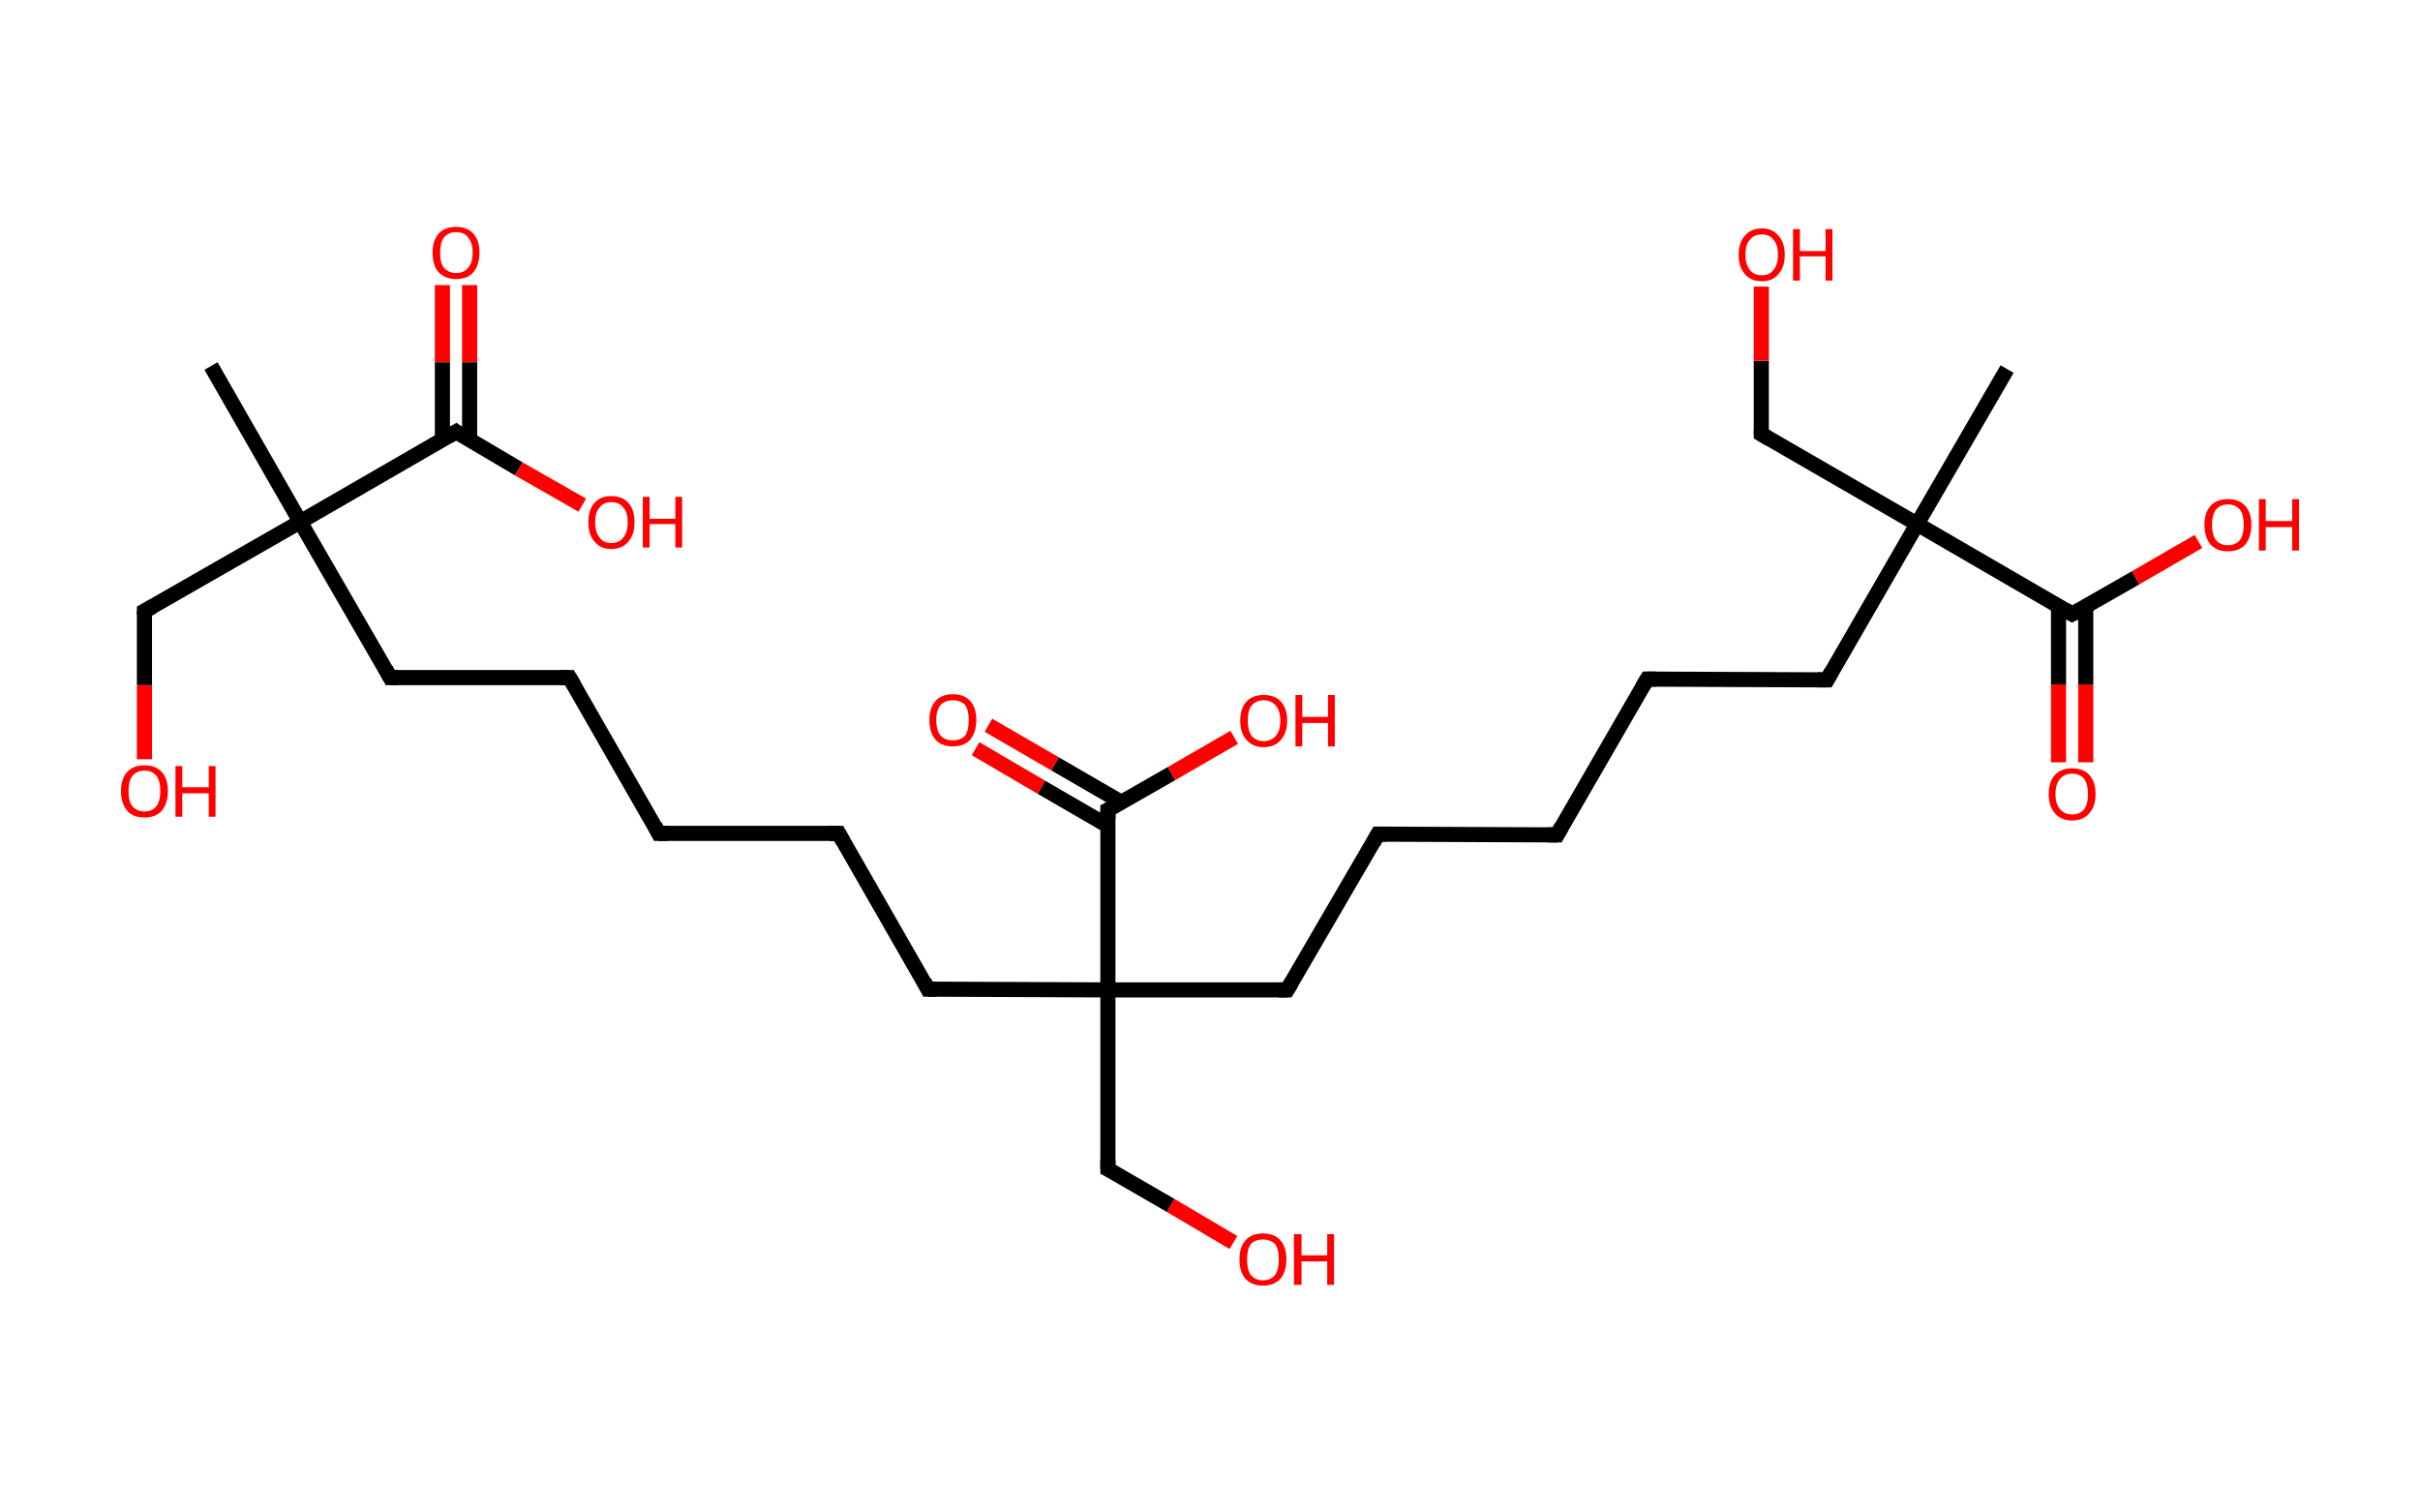 <?xml version='1.0' encoding='ASCII' standalone='yes'?>
<svg xmlns="http://www.w3.org/2000/svg" xmlns:rdkit="http://www.rdkit.org/xml" xmlns:xlink="http://www.w3.org/1999/xlink" version="1.1" baseProfile="full" xml:space="preserve" width="320px" height="200px" viewBox="0 0 320 200">
<!-- END OF HEADER -->
<rect style="opacity:1.0;fill:#FFFFFF;stroke:none" width="320.0" height="200.0" x="0.0" y="0.0"> </rect>
<path class="bond-0 atom-0 atom-1" d="M 27.9,48.4 L 39.7,69.0" style="fill:none;fill-rule:evenodd;stroke:#000000;stroke-width:2.0px;stroke-linecap:butt;stroke-linejoin:miter;stroke-opacity:1"/>
<path class="bond-1 atom-1 atom-2" d="M 39.7,69.0 L 19.1,80.8" style="fill:none;fill-rule:evenodd;stroke:#000000;stroke-width:2.0px;stroke-linecap:butt;stroke-linejoin:miter;stroke-opacity:1"/>
<path class="bond-2 atom-2 atom-3" d="M 19.1,80.8 L 19.1,90.6" style="fill:none;fill-rule:evenodd;stroke:#000000;stroke-width:2.0px;stroke-linecap:butt;stroke-linejoin:miter;stroke-opacity:1"/>
<path class="bond-2 atom-2 atom-3" d="M 19.1,90.6 L 19.1,100.4" style="fill:none;fill-rule:evenodd;stroke:#FF0000;stroke-width:2.0px;stroke-linecap:butt;stroke-linejoin:miter;stroke-opacity:1"/>
<path class="bond-3 atom-1 atom-4" d="M 39.7,69.0 L 51.6,89.6" style="fill:none;fill-rule:evenodd;stroke:#000000;stroke-width:2.0px;stroke-linecap:butt;stroke-linejoin:miter;stroke-opacity:1"/>
<path class="bond-4 atom-4 atom-5" d="M 51.6,89.6 L 75.3,89.6" style="fill:none;fill-rule:evenodd;stroke:#000000;stroke-width:2.0px;stroke-linecap:butt;stroke-linejoin:miter;stroke-opacity:1"/>
<path class="bond-5 atom-5 atom-6" d="M 75.3,89.6 L 87.1,110.2" style="fill:none;fill-rule:evenodd;stroke:#000000;stroke-width:2.0px;stroke-linecap:butt;stroke-linejoin:miter;stroke-opacity:1"/>
<path class="bond-6 atom-6 atom-7" d="M 87.1,110.2 L 110.9,110.2" style="fill:none;fill-rule:evenodd;stroke:#000000;stroke-width:2.0px;stroke-linecap:butt;stroke-linejoin:miter;stroke-opacity:1"/>
<path class="bond-7 atom-7 atom-8" d="M 110.9,110.2 L 122.7,130.8" style="fill:none;fill-rule:evenodd;stroke:#000000;stroke-width:2.0px;stroke-linecap:butt;stroke-linejoin:miter;stroke-opacity:1"/>
<path class="bond-8 atom-8 atom-9" d="M 122.7,130.8 L 146.5,130.9" style="fill:none;fill-rule:evenodd;stroke:#000000;stroke-width:2.0px;stroke-linecap:butt;stroke-linejoin:miter;stroke-opacity:1"/>
<path class="bond-9 atom-9 atom-10" d="M 146.5,130.9 L 146.5,154.6" style="fill:none;fill-rule:evenodd;stroke:#000000;stroke-width:2.0px;stroke-linecap:butt;stroke-linejoin:miter;stroke-opacity:1"/>
<path class="bond-10 atom-10 atom-11" d="M 146.5,154.6 L 154.8,159.4" style="fill:none;fill-rule:evenodd;stroke:#000000;stroke-width:2.0px;stroke-linecap:butt;stroke-linejoin:miter;stroke-opacity:1"/>
<path class="bond-10 atom-10 atom-11" d="M 154.8,159.4 L 163.1,164.3" style="fill:none;fill-rule:evenodd;stroke:#FF0000;stroke-width:2.0px;stroke-linecap:butt;stroke-linejoin:miter;stroke-opacity:1"/>
<path class="bond-11 atom-9 atom-12" d="M 146.5,130.9 L 170.2,130.9" style="fill:none;fill-rule:evenodd;stroke:#000000;stroke-width:2.0px;stroke-linecap:butt;stroke-linejoin:miter;stroke-opacity:1"/>
<path class="bond-12 atom-12 atom-13" d="M 170.2,130.9 L 182.2,110.3" style="fill:none;fill-rule:evenodd;stroke:#000000;stroke-width:2.0px;stroke-linecap:butt;stroke-linejoin:miter;stroke-opacity:1"/>
<path class="bond-13 atom-13 atom-14" d="M 182.2,110.3 L 205.9,110.4" style="fill:none;fill-rule:evenodd;stroke:#000000;stroke-width:2.0px;stroke-linecap:butt;stroke-linejoin:miter;stroke-opacity:1"/>
<path class="bond-14 atom-14 atom-15" d="M 205.9,110.4 L 217.8,89.8" style="fill:none;fill-rule:evenodd;stroke:#000000;stroke-width:2.0px;stroke-linecap:butt;stroke-linejoin:miter;stroke-opacity:1"/>
<path class="bond-15 atom-15 atom-16" d="M 217.8,89.8 L 241.6,89.9" style="fill:none;fill-rule:evenodd;stroke:#000000;stroke-width:2.0px;stroke-linecap:butt;stroke-linejoin:miter;stroke-opacity:1"/>
<path class="bond-16 atom-16 atom-17" d="M 241.6,89.9 L 253.5,69.3" style="fill:none;fill-rule:evenodd;stroke:#000000;stroke-width:2.0px;stroke-linecap:butt;stroke-linejoin:miter;stroke-opacity:1"/>
<path class="bond-17 atom-17 atom-18" d="M 253.5,69.3 L 265.4,48.8" style="fill:none;fill-rule:evenodd;stroke:#000000;stroke-width:2.0px;stroke-linecap:butt;stroke-linejoin:miter;stroke-opacity:1"/>
<path class="bond-18 atom-17 atom-19" d="M 253.5,69.3 L 232.9,57.4" style="fill:none;fill-rule:evenodd;stroke:#000000;stroke-width:2.0px;stroke-linecap:butt;stroke-linejoin:miter;stroke-opacity:1"/>
<path class="bond-19 atom-19 atom-20" d="M 232.9,57.4 L 232.9,47.7" style="fill:none;fill-rule:evenodd;stroke:#000000;stroke-width:2.0px;stroke-linecap:butt;stroke-linejoin:miter;stroke-opacity:1"/>
<path class="bond-19 atom-19 atom-20" d="M 232.9,47.7 L 232.9,37.9" style="fill:none;fill-rule:evenodd;stroke:#FF0000;stroke-width:2.0px;stroke-linecap:butt;stroke-linejoin:miter;stroke-opacity:1"/>
<path class="bond-20 atom-17 atom-21" d="M 253.5,69.3 L 274.0,81.2" style="fill:none;fill-rule:evenodd;stroke:#000000;stroke-width:2.0px;stroke-linecap:butt;stroke-linejoin:miter;stroke-opacity:1"/>
<path class="bond-21 atom-21 atom-22" d="M 272.2,80.2 L 272.2,90.5" style="fill:none;fill-rule:evenodd;stroke:#000000;stroke-width:2.0px;stroke-linecap:butt;stroke-linejoin:miter;stroke-opacity:1"/>
<path class="bond-21 atom-21 atom-22" d="M 272.2,90.5 L 272.2,100.8" style="fill:none;fill-rule:evenodd;stroke:#FF0000;stroke-width:2.0px;stroke-linecap:butt;stroke-linejoin:miter;stroke-opacity:1"/>
<path class="bond-21 atom-21 atom-22" d="M 275.8,80.2 L 275.8,90.5" style="fill:none;fill-rule:evenodd;stroke:#000000;stroke-width:2.0px;stroke-linecap:butt;stroke-linejoin:miter;stroke-opacity:1"/>
<path class="bond-21 atom-21 atom-22" d="M 275.8,90.5 L 275.8,100.8" style="fill:none;fill-rule:evenodd;stroke:#FF0000;stroke-width:2.0px;stroke-linecap:butt;stroke-linejoin:miter;stroke-opacity:1"/>
<path class="bond-22 atom-21 atom-23" d="M 274.0,81.2 L 282.4,76.4" style="fill:none;fill-rule:evenodd;stroke:#000000;stroke-width:2.0px;stroke-linecap:butt;stroke-linejoin:miter;stroke-opacity:1"/>
<path class="bond-22 atom-21 atom-23" d="M 282.4,76.4 L 290.7,71.6" style="fill:none;fill-rule:evenodd;stroke:#FF0000;stroke-width:2.0px;stroke-linecap:butt;stroke-linejoin:miter;stroke-opacity:1"/>
<path class="bond-23 atom-9 atom-24" d="M 146.5,130.9 L 146.5,107.1" style="fill:none;fill-rule:evenodd;stroke:#000000;stroke-width:2.0px;stroke-linecap:butt;stroke-linejoin:miter;stroke-opacity:1"/>
<path class="bond-24 atom-24 atom-25" d="M 148.3,106.1 L 139.5,101.0" style="fill:none;fill-rule:evenodd;stroke:#000000;stroke-width:2.0px;stroke-linecap:butt;stroke-linejoin:miter;stroke-opacity:1"/>
<path class="bond-24 atom-24 atom-25" d="M 139.5,101.0 L 130.7,95.9" style="fill:none;fill-rule:evenodd;stroke:#FF0000;stroke-width:2.0px;stroke-linecap:butt;stroke-linejoin:miter;stroke-opacity:1"/>
<path class="bond-24 atom-24 atom-25" d="M 146.5,109.2 L 137.7,104.1" style="fill:none;fill-rule:evenodd;stroke:#000000;stroke-width:2.0px;stroke-linecap:butt;stroke-linejoin:miter;stroke-opacity:1"/>
<path class="bond-24 atom-24 atom-25" d="M 137.7,104.1 L 129.0,99.0" style="fill:none;fill-rule:evenodd;stroke:#FF0000;stroke-width:2.0px;stroke-linecap:butt;stroke-linejoin:miter;stroke-opacity:1"/>
<path class="bond-25 atom-24 atom-26" d="M 146.5,107.1 L 154.9,102.3" style="fill:none;fill-rule:evenodd;stroke:#000000;stroke-width:2.0px;stroke-linecap:butt;stroke-linejoin:miter;stroke-opacity:1"/>
<path class="bond-25 atom-24 atom-26" d="M 154.9,102.3 L 163.2,97.5" style="fill:none;fill-rule:evenodd;stroke:#FF0000;stroke-width:2.0px;stroke-linecap:butt;stroke-linejoin:miter;stroke-opacity:1"/>
<path class="bond-26 atom-1 atom-27" d="M 39.7,69.0 L 60.3,57.1" style="fill:none;fill-rule:evenodd;stroke:#000000;stroke-width:2.0px;stroke-linecap:butt;stroke-linejoin:miter;stroke-opacity:1"/>
<path class="bond-27 atom-27 atom-28" d="M 62.1,58.2 L 62.1,47.9" style="fill:none;fill-rule:evenodd;stroke:#000000;stroke-width:2.0px;stroke-linecap:butt;stroke-linejoin:miter;stroke-opacity:1"/>
<path class="bond-27 atom-27 atom-28" d="M 62.1,47.9 L 62.1,37.7" style="fill:none;fill-rule:evenodd;stroke:#FF0000;stroke-width:2.0px;stroke-linecap:butt;stroke-linejoin:miter;stroke-opacity:1"/>
<path class="bond-27 atom-27 atom-28" d="M 58.5,58.2 L 58.5,47.9" style="fill:none;fill-rule:evenodd;stroke:#000000;stroke-width:2.0px;stroke-linecap:butt;stroke-linejoin:miter;stroke-opacity:1"/>
<path class="bond-27 atom-27 atom-28" d="M 58.5,47.9 L 58.5,37.7" style="fill:none;fill-rule:evenodd;stroke:#FF0000;stroke-width:2.0px;stroke-linecap:butt;stroke-linejoin:miter;stroke-opacity:1"/>
<path class="bond-28 atom-27 atom-29" d="M 60.3,57.1 L 68.6,62.0" style="fill:none;fill-rule:evenodd;stroke:#000000;stroke-width:2.0px;stroke-linecap:butt;stroke-linejoin:miter;stroke-opacity:1"/>
<path class="bond-28 atom-27 atom-29" d="M 68.6,62.0 L 77.0,66.8" style="fill:none;fill-rule:evenodd;stroke:#FF0000;stroke-width:2.0px;stroke-linecap:butt;stroke-linejoin:miter;stroke-opacity:1"/>
<path d="M 20.2,80.2 L 19.1,80.8 L 19.1,81.3" style="fill:none;stroke:#000000;stroke-width:2.0px;stroke-linecap:butt;stroke-linejoin:miter;stroke-opacity:1;"/>
<path d="M 51.0,88.5 L 51.6,89.6 L 52.7,89.6" style="fill:none;stroke:#000000;stroke-width:2.0px;stroke-linecap:butt;stroke-linejoin:miter;stroke-opacity:1;"/>
<path d="M 74.1,89.6 L 75.3,89.6 L 75.9,90.6" style="fill:none;stroke:#000000;stroke-width:2.0px;stroke-linecap:butt;stroke-linejoin:miter;stroke-opacity:1;"/>
<path d="M 86.6,109.2 L 87.1,110.2 L 88.3,110.2" style="fill:none;stroke:#000000;stroke-width:2.0px;stroke-linecap:butt;stroke-linejoin:miter;stroke-opacity:1;"/>
<path d="M 109.7,110.2 L 110.9,110.2 L 111.5,111.3" style="fill:none;stroke:#000000;stroke-width:2.0px;stroke-linecap:butt;stroke-linejoin:miter;stroke-opacity:1;"/>
<path d="M 122.2,129.8 L 122.7,130.8 L 123.9,130.8" style="fill:none;stroke:#000000;stroke-width:2.0px;stroke-linecap:butt;stroke-linejoin:miter;stroke-opacity:1;"/>
<path d="M 146.5,153.4 L 146.5,154.6 L 146.9,154.8" style="fill:none;stroke:#000000;stroke-width:2.0px;stroke-linecap:butt;stroke-linejoin:miter;stroke-opacity:1;"/>
<path d="M 169.1,130.9 L 170.2,130.9 L 170.8,129.9" style="fill:none;stroke:#000000;stroke-width:2.0px;stroke-linecap:butt;stroke-linejoin:miter;stroke-opacity:1;"/>
<path d="M 181.6,111.4 L 182.2,110.3 L 183.3,110.3" style="fill:none;stroke:#000000;stroke-width:2.0px;stroke-linecap:butt;stroke-linejoin:miter;stroke-opacity:1;"/>
<path d="M 204.7,110.4 L 205.9,110.4 L 206.5,109.3" style="fill:none;stroke:#000000;stroke-width:2.0px;stroke-linecap:butt;stroke-linejoin:miter;stroke-opacity:1;"/>
<path d="M 217.2,90.8 L 217.8,89.8 L 219.0,89.8" style="fill:none;stroke:#000000;stroke-width:2.0px;stroke-linecap:butt;stroke-linejoin:miter;stroke-opacity:1;"/>
<path d="M 240.4,89.9 L 241.6,89.9 L 242.2,88.8" style="fill:none;stroke:#000000;stroke-width:2.0px;stroke-linecap:butt;stroke-linejoin:miter;stroke-opacity:1;"/>
<path d="M 233.9,58.0 L 232.9,57.4 L 232.9,56.9" style="fill:none;stroke:#000000;stroke-width:2.0px;stroke-linecap:butt;stroke-linejoin:miter;stroke-opacity:1;"/>
<path d="M 273.0,80.6 L 274.0,81.2 L 274.4,81.0" style="fill:none;stroke:#000000;stroke-width:2.0px;stroke-linecap:butt;stroke-linejoin:miter;stroke-opacity:1;"/>
<path d="M 146.5,108.3 L 146.5,107.1 L 146.9,106.9" style="fill:none;stroke:#000000;stroke-width:2.0px;stroke-linecap:butt;stroke-linejoin:miter;stroke-opacity:1;"/>
<path d="M 59.3,57.7 L 60.3,57.1 L 60.7,57.4" style="fill:none;stroke:#000000;stroke-width:2.0px;stroke-linecap:butt;stroke-linejoin:miter;stroke-opacity:1;"/>
<path class="atom-3" d="M 16.0 104.6 Q 16.0 103.0, 16.8 102.1 Q 17.6 101.2, 19.1 101.2 Q 20.6 101.2, 21.4 102.1 Q 22.2 103.0, 22.2 104.6 Q 22.2 106.2, 21.4 107.2 Q 20.6 108.1, 19.1 108.1 Q 17.6 108.1, 16.8 107.2 Q 16.0 106.2, 16.0 104.6 M 19.1 107.3 Q 20.1 107.3, 20.7 106.6 Q 21.2 105.9, 21.2 104.6 Q 21.2 103.3, 20.7 102.6 Q 20.1 101.9, 19.1 101.9 Q 18.1 101.9, 17.5 102.6 Q 17.0 103.3, 17.0 104.6 Q 17.0 106.0, 17.5 106.6 Q 18.1 107.3, 19.1 107.3 " fill="#FF0000"/>
<path class="atom-3" d="M 23.2 101.3 L 24.1 101.3 L 24.1 104.1 L 27.6 104.1 L 27.6 101.3 L 28.5 101.3 L 28.5 108.0 L 27.6 108.0 L 27.6 104.9 L 24.1 104.9 L 24.1 108.0 L 23.2 108.0 L 23.2 101.3 " fill="#FF0000"/>
<path class="atom-11" d="M 163.9 166.5 Q 163.9 164.9, 164.7 164.0 Q 165.5 163.1, 167.0 163.1 Q 168.5 163.1, 169.3 164.0 Q 170.1 164.9, 170.1 166.5 Q 170.1 168.2, 169.3 169.1 Q 168.5 170.0, 167.0 170.0 Q 165.5 170.0, 164.7 169.1 Q 163.9 168.2, 163.9 166.5 M 167.0 169.3 Q 168.0 169.3, 168.6 168.6 Q 169.1 167.9, 169.1 166.5 Q 169.1 165.2, 168.6 164.5 Q 168.0 163.9, 167.0 163.9 Q 166.0 163.9, 165.4 164.5 Q 164.9 165.2, 164.9 166.5 Q 164.9 167.9, 165.4 168.6 Q 166.0 169.3, 167.0 169.3 " fill="#FF0000"/>
<path class="atom-11" d="M 171.1 163.2 L 172.1 163.2 L 172.1 166.0 L 175.5 166.0 L 175.5 163.2 L 176.4 163.2 L 176.4 169.9 L 175.5 169.9 L 175.5 166.8 L 172.1 166.8 L 172.1 169.9 L 171.1 169.9 L 171.1 163.2 " fill="#FF0000"/>
<path class="atom-20" d="M 229.9 33.7 Q 229.9 32.1, 230.7 31.2 Q 231.5 30.2, 233.0 30.2 Q 234.4 30.2, 235.2 31.2 Q 236.0 32.1, 236.0 33.7 Q 236.0 35.3, 235.2 36.2 Q 234.4 37.2, 233.0 37.2 Q 231.5 37.2, 230.7 36.2 Q 229.9 35.3, 229.9 33.7 M 233.0 36.4 Q 234.0 36.4, 234.5 35.7 Q 235.1 35.0, 235.1 33.7 Q 235.1 32.3, 234.5 31.7 Q 234.0 31.0, 233.0 31.0 Q 231.9 31.0, 231.4 31.7 Q 230.8 32.3, 230.8 33.7 Q 230.8 35.0, 231.4 35.7 Q 231.9 36.4, 233.0 36.4 " fill="#FF0000"/>
<path class="atom-20" d="M 237.1 30.3 L 238.0 30.3 L 238.0 33.2 L 241.4 33.2 L 241.4 30.3 L 242.3 30.3 L 242.3 37.1 L 241.4 37.1 L 241.4 33.9 L 238.0 33.9 L 238.0 37.1 L 237.1 37.1 L 237.1 30.3 " fill="#FF0000"/>
<path class="atom-22" d="M 270.9 105.0 Q 270.9 103.4, 271.7 102.5 Q 272.5 101.6, 274.0 101.6 Q 275.5 101.6, 276.3 102.5 Q 277.1 103.4, 277.1 105.0 Q 277.1 106.6, 276.3 107.5 Q 275.5 108.5, 274.0 108.5 Q 272.5 108.5, 271.7 107.5 Q 270.9 106.6, 270.9 105.0 M 274.0 107.7 Q 275.0 107.7, 275.6 107.0 Q 276.1 106.3, 276.1 105.0 Q 276.1 103.7, 275.6 103.0 Q 275.0 102.3, 274.0 102.3 Q 273.0 102.3, 272.4 103.0 Q 271.8 103.7, 271.8 105.0 Q 271.8 106.3, 272.4 107.0 Q 273.0 107.7, 274.0 107.7 " fill="#FF0000"/>
<path class="atom-23" d="M 291.5 69.4 Q 291.5 67.8, 292.3 66.9 Q 293.1 66.0, 294.6 66.0 Q 296.1 66.0, 296.9 66.9 Q 297.7 67.8, 297.7 69.4 Q 297.7 71.0, 296.9 72.0 Q 296.1 72.9, 294.6 72.9 Q 293.1 72.9, 292.3 72.0 Q 291.5 71.0, 291.5 69.4 M 294.6 72.1 Q 295.6 72.1, 296.2 71.4 Q 296.7 70.7, 296.7 69.4 Q 296.7 68.1, 296.2 67.4 Q 295.6 66.7, 294.6 66.7 Q 293.6 66.7, 293.0 67.4 Q 292.5 68.1, 292.5 69.4 Q 292.5 70.7, 293.0 71.4 Q 293.6 72.1, 294.6 72.1 " fill="#FF0000"/>
<path class="atom-23" d="M 298.7 66.0 L 299.6 66.0 L 299.6 68.9 L 303.1 68.9 L 303.1 66.0 L 304.0 66.0 L 304.0 72.8 L 303.1 72.8 L 303.1 69.7 L 299.6 69.7 L 299.6 72.8 L 298.7 72.8 L 298.7 66.0 " fill="#FF0000"/>
<path class="atom-25" d="M 122.9 95.2 Q 122.9 93.6, 123.7 92.7 Q 124.5 91.8, 126.0 91.8 Q 127.5 91.8, 128.3 92.7 Q 129.1 93.6, 129.1 95.2 Q 129.1 96.8, 128.3 97.8 Q 127.5 98.7, 126.0 98.7 Q 124.5 98.7, 123.7 97.8 Q 122.9 96.9, 122.9 95.2 M 126.0 97.9 Q 127.0 97.9, 127.6 97.3 Q 128.1 96.6, 128.1 95.2 Q 128.1 93.9, 127.6 93.2 Q 127.0 92.6, 126.0 92.6 Q 125.0 92.6, 124.4 93.2 Q 123.8 93.9, 123.8 95.2 Q 123.8 96.6, 124.4 97.3 Q 125.0 97.9, 126.0 97.9 " fill="#FF0000"/>
<path class="atom-26" d="M 164.0 95.3 Q 164.0 93.7, 164.8 92.8 Q 165.6 91.9, 167.1 91.9 Q 168.6 91.9, 169.4 92.8 Q 170.2 93.7, 170.2 95.3 Q 170.2 96.9, 169.4 97.8 Q 168.6 98.8, 167.1 98.8 Q 165.6 98.8, 164.8 97.8 Q 164.0 96.9, 164.0 95.3 M 167.1 98.0 Q 168.1 98.0, 168.7 97.3 Q 169.3 96.6, 169.3 95.3 Q 169.3 94.0, 168.7 93.3 Q 168.1 92.6, 167.1 92.6 Q 166.1 92.6, 165.5 93.3 Q 165.0 93.9, 165.0 95.3 Q 165.0 96.6, 165.5 97.3 Q 166.1 98.0, 167.1 98.0 " fill="#FF0000"/>
<path class="atom-26" d="M 171.3 91.9 L 172.2 91.9 L 172.2 94.8 L 175.6 94.8 L 175.6 91.9 L 176.5 91.9 L 176.5 98.7 L 175.6 98.7 L 175.6 95.6 L 172.2 95.6 L 172.2 98.7 L 171.3 98.7 L 171.3 91.9 " fill="#FF0000"/>
<path class="atom-28" d="M 57.2 33.4 Q 57.2 31.8, 58.0 30.9 Q 58.8 30.0, 60.3 30.0 Q 61.8 30.0, 62.6 30.9 Q 63.4 31.8, 63.4 33.4 Q 63.4 35.0, 62.6 36.0 Q 61.8 36.9, 60.3 36.9 Q 58.9 36.9, 58.0 36.0 Q 57.2 35.1, 57.2 33.4 M 60.3 36.1 Q 61.4 36.1, 61.9 35.4 Q 62.5 34.8, 62.5 33.4 Q 62.5 32.1, 61.9 31.4 Q 61.4 30.7, 60.3 30.7 Q 59.3 30.7, 58.7 31.4 Q 58.2 32.1, 58.2 33.4 Q 58.2 34.8, 58.7 35.4 Q 59.3 36.1, 60.3 36.1 " fill="#FF0000"/>
<path class="atom-29" d="M 77.8 69.1 Q 77.8 67.4, 78.6 66.5 Q 79.4 65.6, 80.8 65.6 Q 82.3 65.6, 83.1 66.5 Q 83.9 67.4, 83.9 69.1 Q 83.9 70.7, 83.1 71.6 Q 82.3 72.6, 80.8 72.6 Q 79.4 72.6, 78.6 71.6 Q 77.8 70.7, 77.8 69.1 M 80.8 71.8 Q 81.9 71.8, 82.4 71.1 Q 83.0 70.4, 83.0 69.1 Q 83.0 67.7, 82.4 67.1 Q 81.9 66.4, 80.8 66.4 Q 79.8 66.4, 79.3 67.1 Q 78.7 67.7, 78.7 69.1 Q 78.7 70.4, 79.3 71.1 Q 79.8 71.8, 80.8 71.8 " fill="#FF0000"/>
<path class="atom-29" d="M 85.0 65.7 L 85.9 65.7 L 85.9 68.6 L 89.3 68.6 L 89.3 65.7 L 90.2 65.7 L 90.2 72.4 L 89.3 72.4 L 89.3 69.3 L 85.9 69.3 L 85.9 72.4 L 85.0 72.4 L 85.0 65.7 " fill="#FF0000"/>
</svg>
